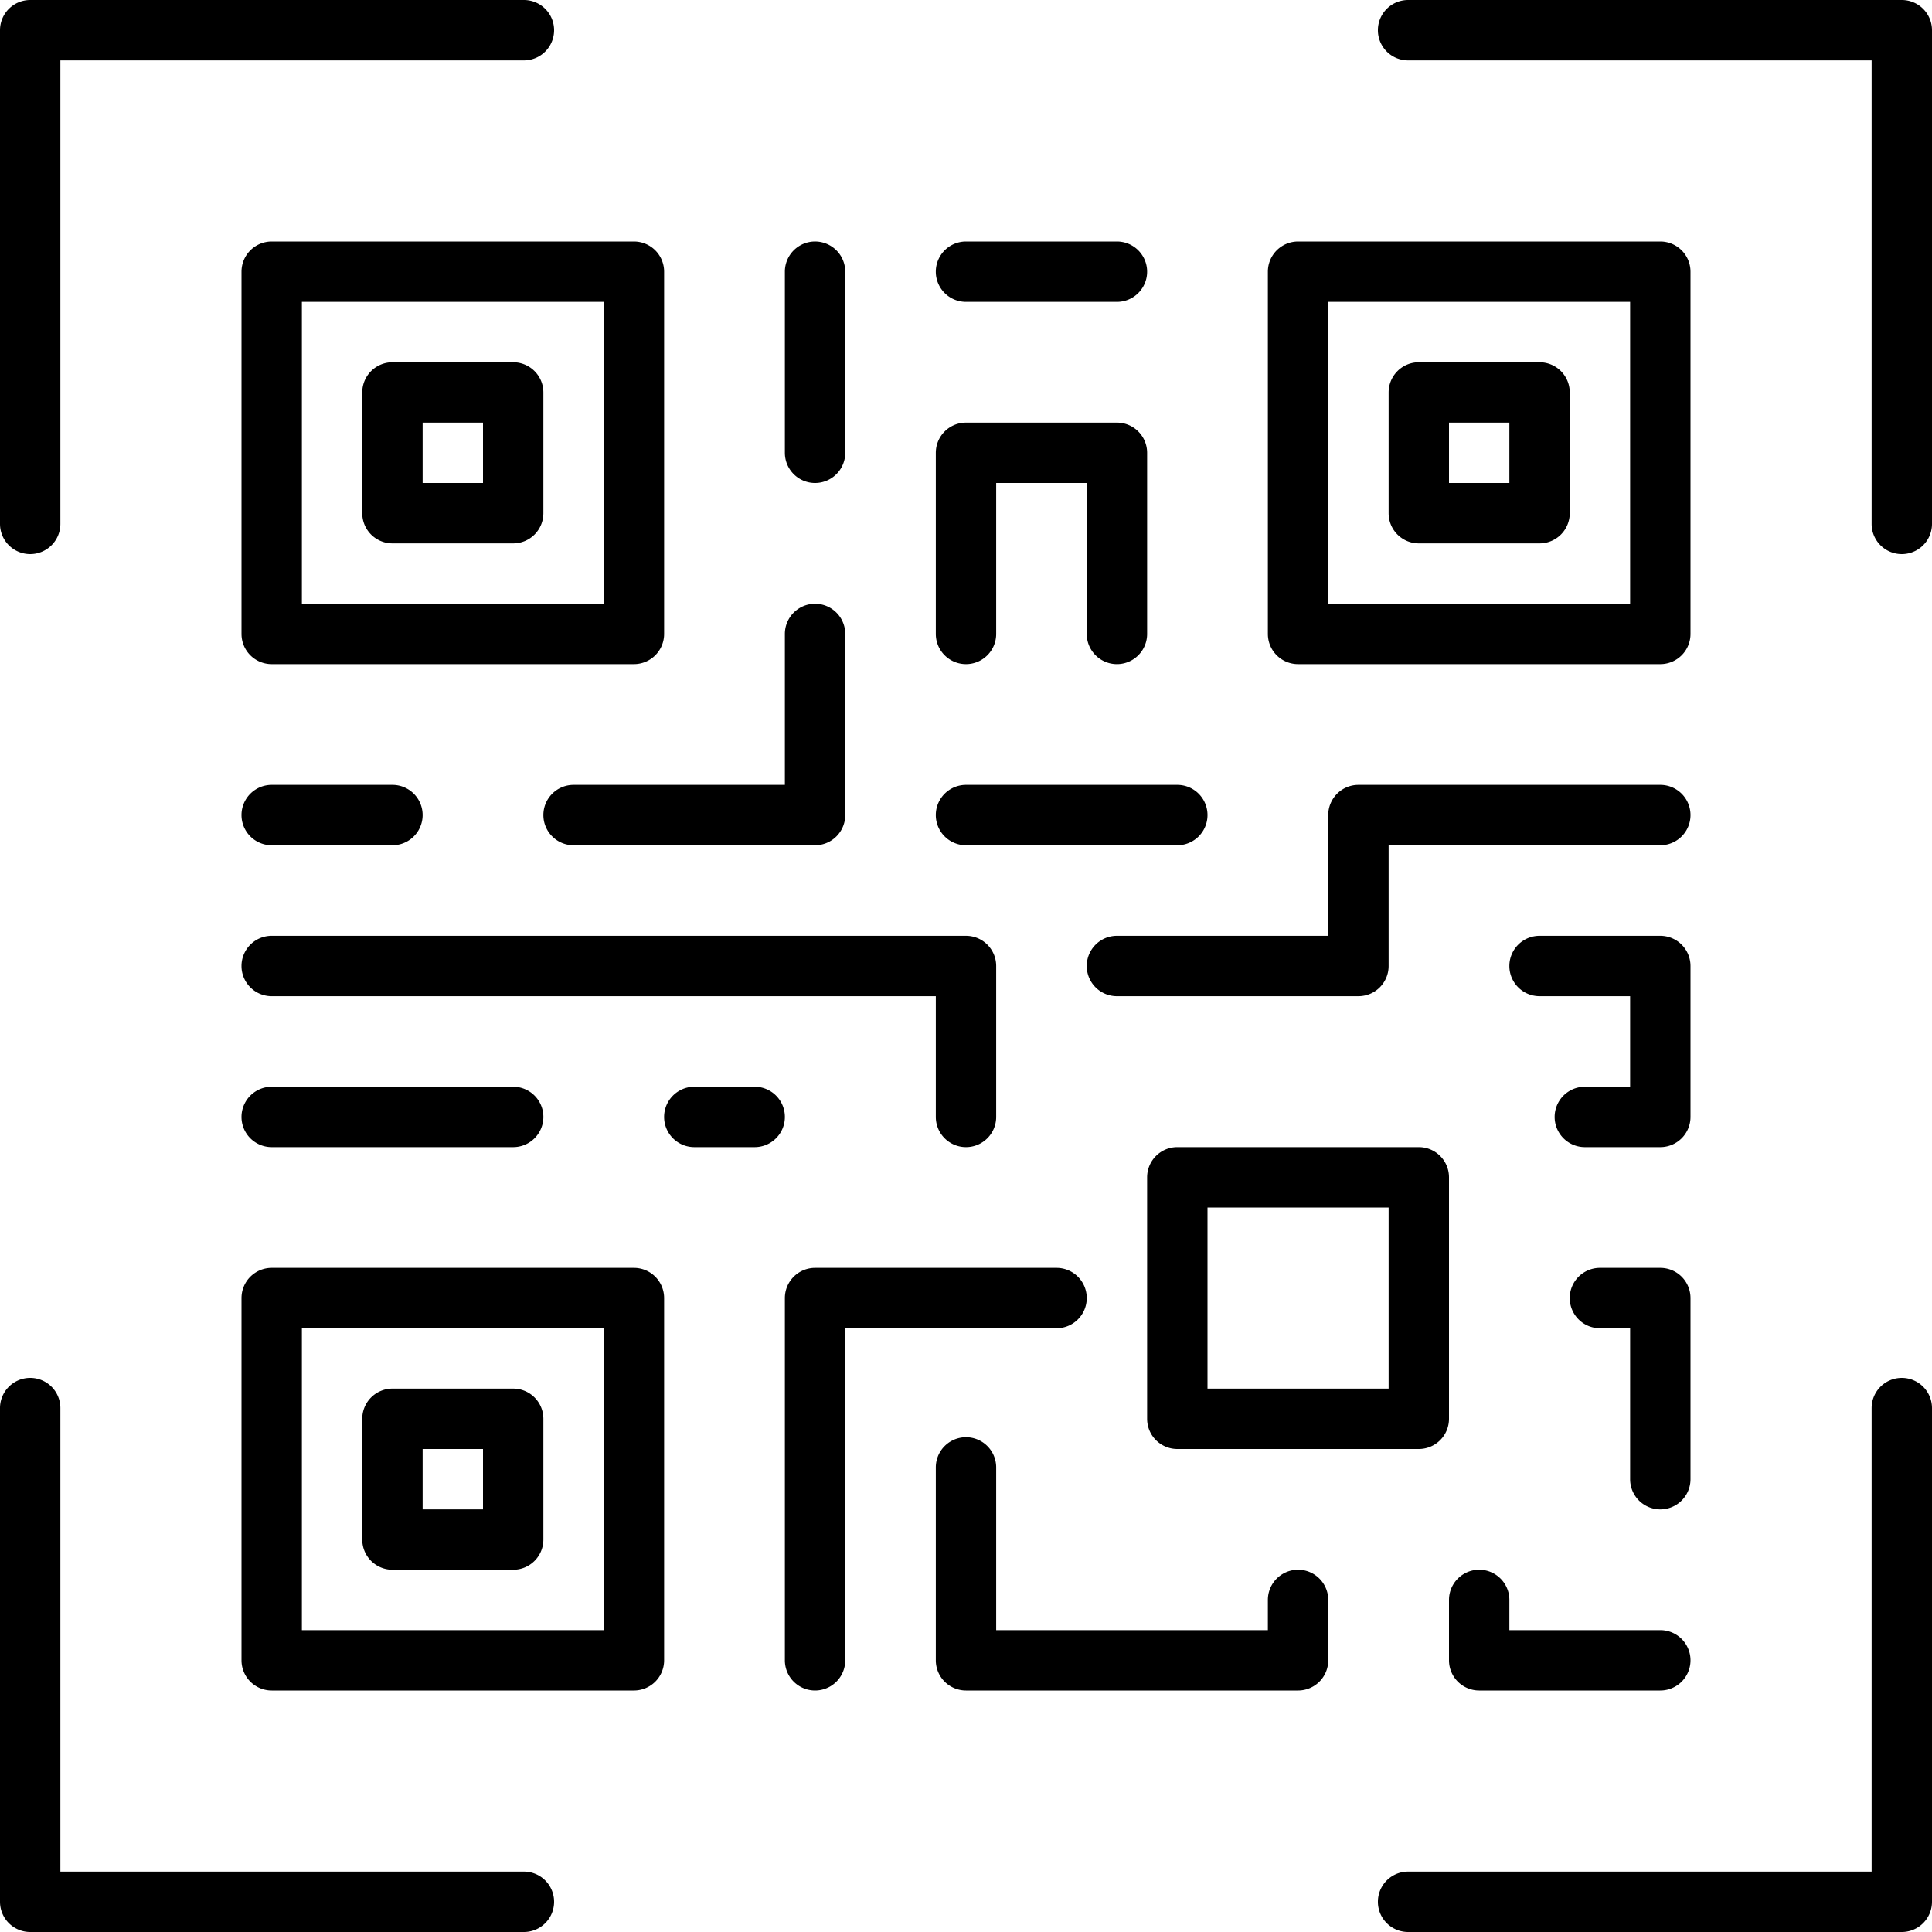 <svg xmlns="http://www.w3.org/2000/svg" viewBox="0 0 128 128" fill="currentColor"><path d="M2 36.71a2 2 0 0 0 2-2V4h30.71a2 2 0 0 0 0-4H2a2 2 0 0 0-2 2v32.71a2 2 0 0 0 2 2zm124 54.58a2 2 0 0 0-2 2V124H93.29a2 2 0 0 0 0 4H126a2 2 0 0 0 2-2V93.29a2 2 0 0 0-2-2zM126 0H93.29a2 2 0 0 0 0 4H124v30.71a2 2 0 1 0 4 0V2a2 2 0 0 0-2-2zM34.71 124H4V93.29a2 2 0 0 0-4 0V126a2 2 0 0 0 2 2h32.71a2 2 0 1 0 0-4zM64 76a2 2 0 0 0 2-2V64a2 2 0 0 0-2-2H18a2 2 0 0 0 0 4h44v8a2 2 0 0 0 2 2zm22 28a2 2 0 0 0-2 2v2H66V97.22a2 2 0 0 0-4 0V110a2 2 0 0 0 2 2h22a2 2 0 0 0 2-2v-4a2 2 0 0 0-2-2zm12 8h12a2 2 0 0 0 0-4h-10v-2a2 2 0 0 0-4 0v4a2 2 0 0 0 2 2zM16 18v24a2 2 0 0 0 2 2h24a2 2 0 0 0 2-2V18a2 2 0 0 0-2-2H18a2 2 0 0 0-2 2zm4 2h20v20H20zm66 24h24a2 2 0 0 0 2-2V18a2 2 0 0 0-2-2H86a2 2 0 0 0-2 2v24a2 2 0 0 0 2 2zm2-24h20v20H88zM42 84H18a2 2 0 0 0-2 2v24a2 2 0 0 0 2 2h24a2 2 0 0 0 2-2V86a2 2 0 0 0-2-2zm-2 24H20V88h20zm56-30a2 2 0 0 0-2-2H78a2 2 0 0 0-2 2v16a2 2 0 0 0 2 2h16a2 2 0 0 0 2-2zm-4 14H80V80h12zm-66 12h8a2 2 0 0 0 2-2v-8a2 2 0 0 0-2-2h-8a2 2 0 0 0-2 2v8a2 2 0 0 0 2 2zm2-8h4v4h-4zm6-72h-8a2 2 0 0 0-2 2v8a2 2 0 0 0 2 2h8a2 2 0 0 0 2-2v-8a2 2 0 0 0-2-2zm-2 8h-4v-4h4zm70-8h-8a2 2 0 0 0-2 2v8a2 2 0 0 0 2 2h8a2 2 0 0 0 2-2v-8a2 2 0 0 0-2-2zm-2 8h-4v-4h4zM64 44a2 2 0 0 0 2-2V32h6v10a2 2 0 0 0 4 0V30a2 2 0 0 0-2-2H64a2 2 0 0 0-2 2v12a2 2 0 0 0 2 2zm0-24h10a2 2 0 0 0 0-4H64a2 2 0 0 0 0 4zm8 66a2 2 0 0 0-2-2H54a2 2 0 0 0-2 2v24a2 2 0 0 0 4 0V88h14a2 2 0 0 0 2-2zM18 56h8a2 2 0 0 0 0-4h-8a2 2 0 0 0 0 4zm36-24a2 2 0 0 0 2-2V18a2 2 0 0 0-4 0v12a2 2 0 0 0 2 2zM36 54a2 2 0 0 0 2 2h16a2 2 0 0 0 2-2V42a2 2 0 0 0-4 0v10H38a2 2 0 0 0-2 2zm28 2h14a2 2 0 0 0 0-4H64a2 2 0 0 0 0 4zM18 72a2 2 0 0 0 0 4h16a2 2 0 0 0 0-4zm32 0h-4a2 2 0 0 0 0 4h4a2 2 0 0 0 0-4zm62 14a2 2 0 0 0-2-2h-4a2 2 0 0 0 0 4h2v10a2 2 0 0 0 4 0zm-2-34H90a2 2 0 0 0-2 2v8H74a2 2 0 0 0 0 4h16a2 2 0 0 0 2-2v-8h18a2 2 0 0 0 0-4zm2 12a2 2 0 0 0-2-2h-8a2 2 0 0 0 0 4h6v6h-3a2 2 0 0 0 0 4h5a2 2 0 0 0 2-2z"/></svg>
